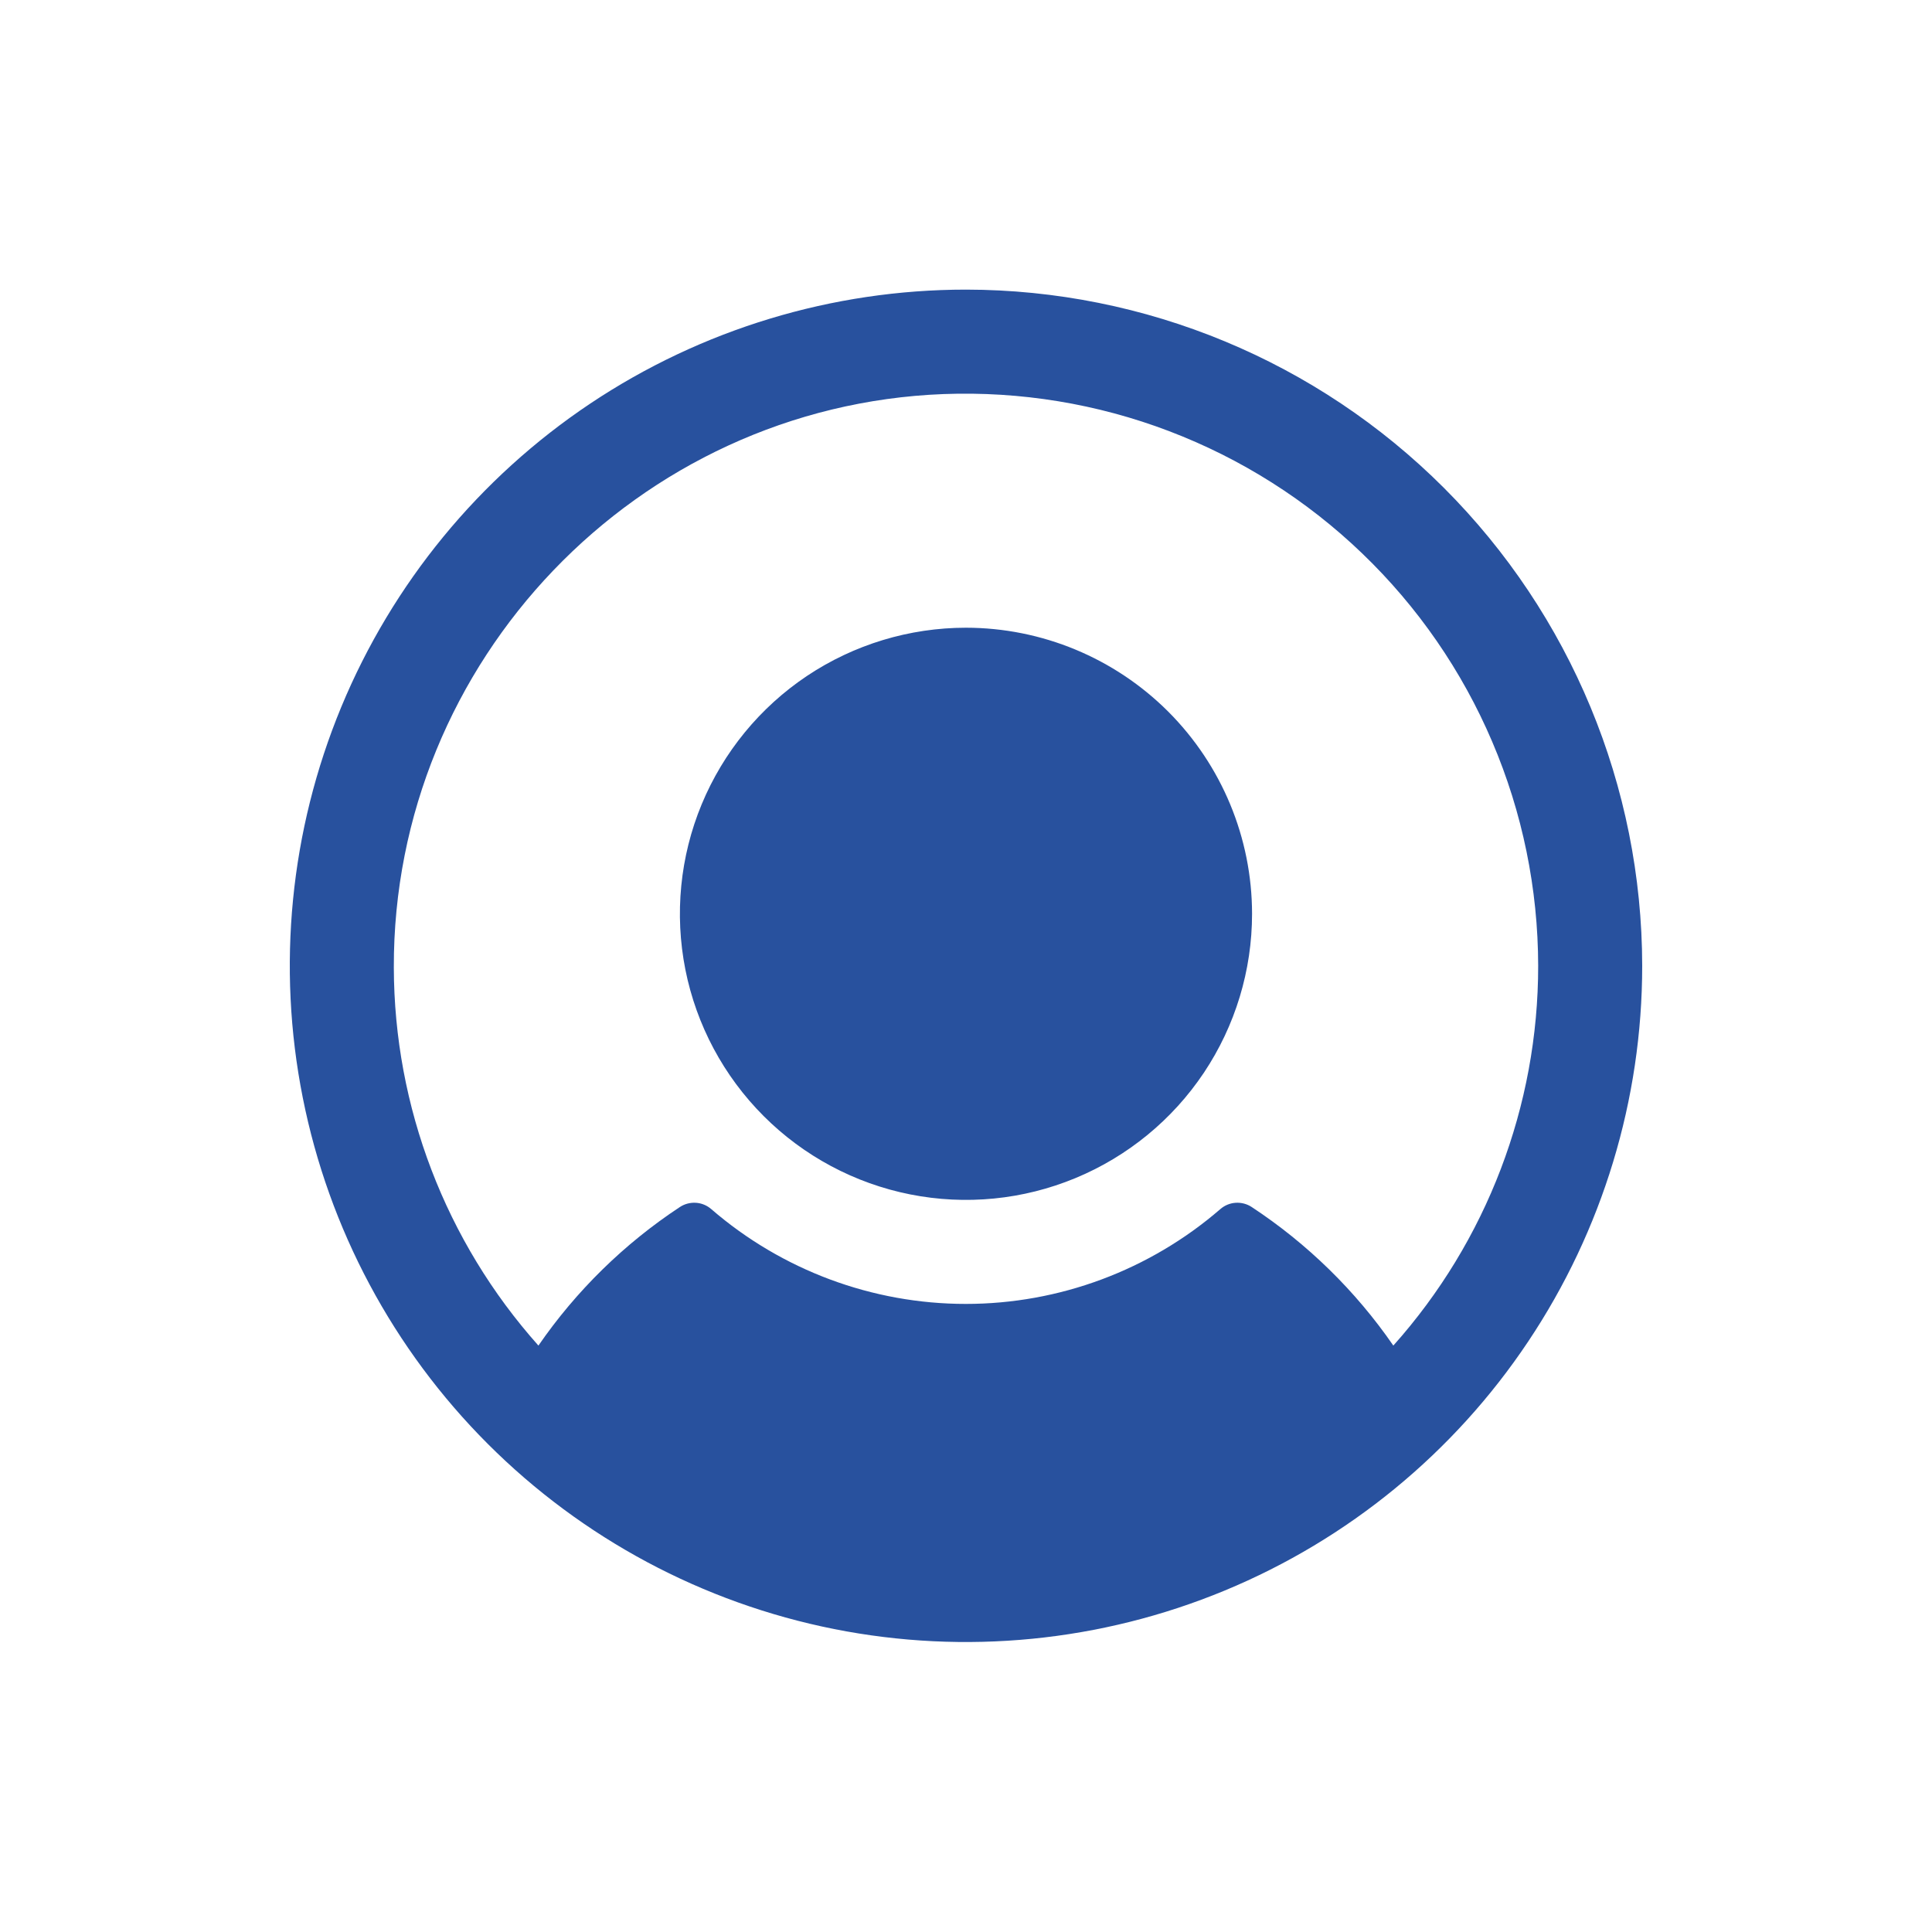 <svg width="32" height="32" viewBox="0 0 32 32" fill="none" xmlns="http://www.w3.org/2000/svg">
<path d="M20.738 15.135C20.738 16.073 20.46 16.989 19.94 17.768C19.419 18.547 18.679 19.154 17.813 19.513C16.947 19.872 15.995 19.966 15.075 19.783C14.156 19.6 13.312 19.149 12.649 18.486C11.986 17.823 11.535 16.979 11.352 16.06C11.17 15.141 11.263 14.188 11.622 13.322C11.981 12.456 12.588 11.716 13.367 11.195C14.146 10.675 15.063 10.397 16 10.397C17.256 10.398 18.46 10.898 19.349 11.786C20.237 12.675 20.737 13.879 20.738 15.135ZM27.2 15.997C27.2 18.212 26.543 20.377 25.312 22.219C24.082 24.061 22.332 25.497 20.286 26.344C18.239 27.192 15.987 27.414 13.815 26.982C11.642 26.549 9.647 25.483 8.08 23.916C6.514 22.35 5.447 20.355 5.015 18.182C4.583 16.009 4.805 13.757 5.652 11.711C6.5 9.664 7.936 7.915 9.777 6.684C11.619 5.454 13.785 4.797 16 4.797C18.969 4.8 21.816 5.981 23.916 8.081C26.016 10.181 27.197 13.027 27.2 15.997ZM25.477 15.997C25.475 14.721 25.217 13.459 24.716 12.286C24.216 11.112 23.484 10.052 22.564 9.168C21.645 8.284 20.556 7.595 19.364 7.141C18.172 6.687 16.901 6.479 15.626 6.527C10.554 6.723 6.509 10.948 6.523 16.024C6.528 18.334 7.38 20.563 8.918 22.287C9.544 21.379 10.34 20.599 11.261 19.992C11.34 19.94 11.433 19.916 11.527 19.922C11.621 19.928 11.71 19.965 11.781 20.027C12.952 21.039 14.449 21.597 15.997 21.597C17.545 21.597 19.041 21.039 20.212 20.027C20.283 19.965 20.372 19.928 20.466 19.922C20.56 19.916 20.653 19.94 20.732 19.992C21.654 20.599 22.451 21.378 23.078 22.287C24.624 20.557 25.478 18.317 25.477 15.997Z" fill="#28519E"/>
</svg>

